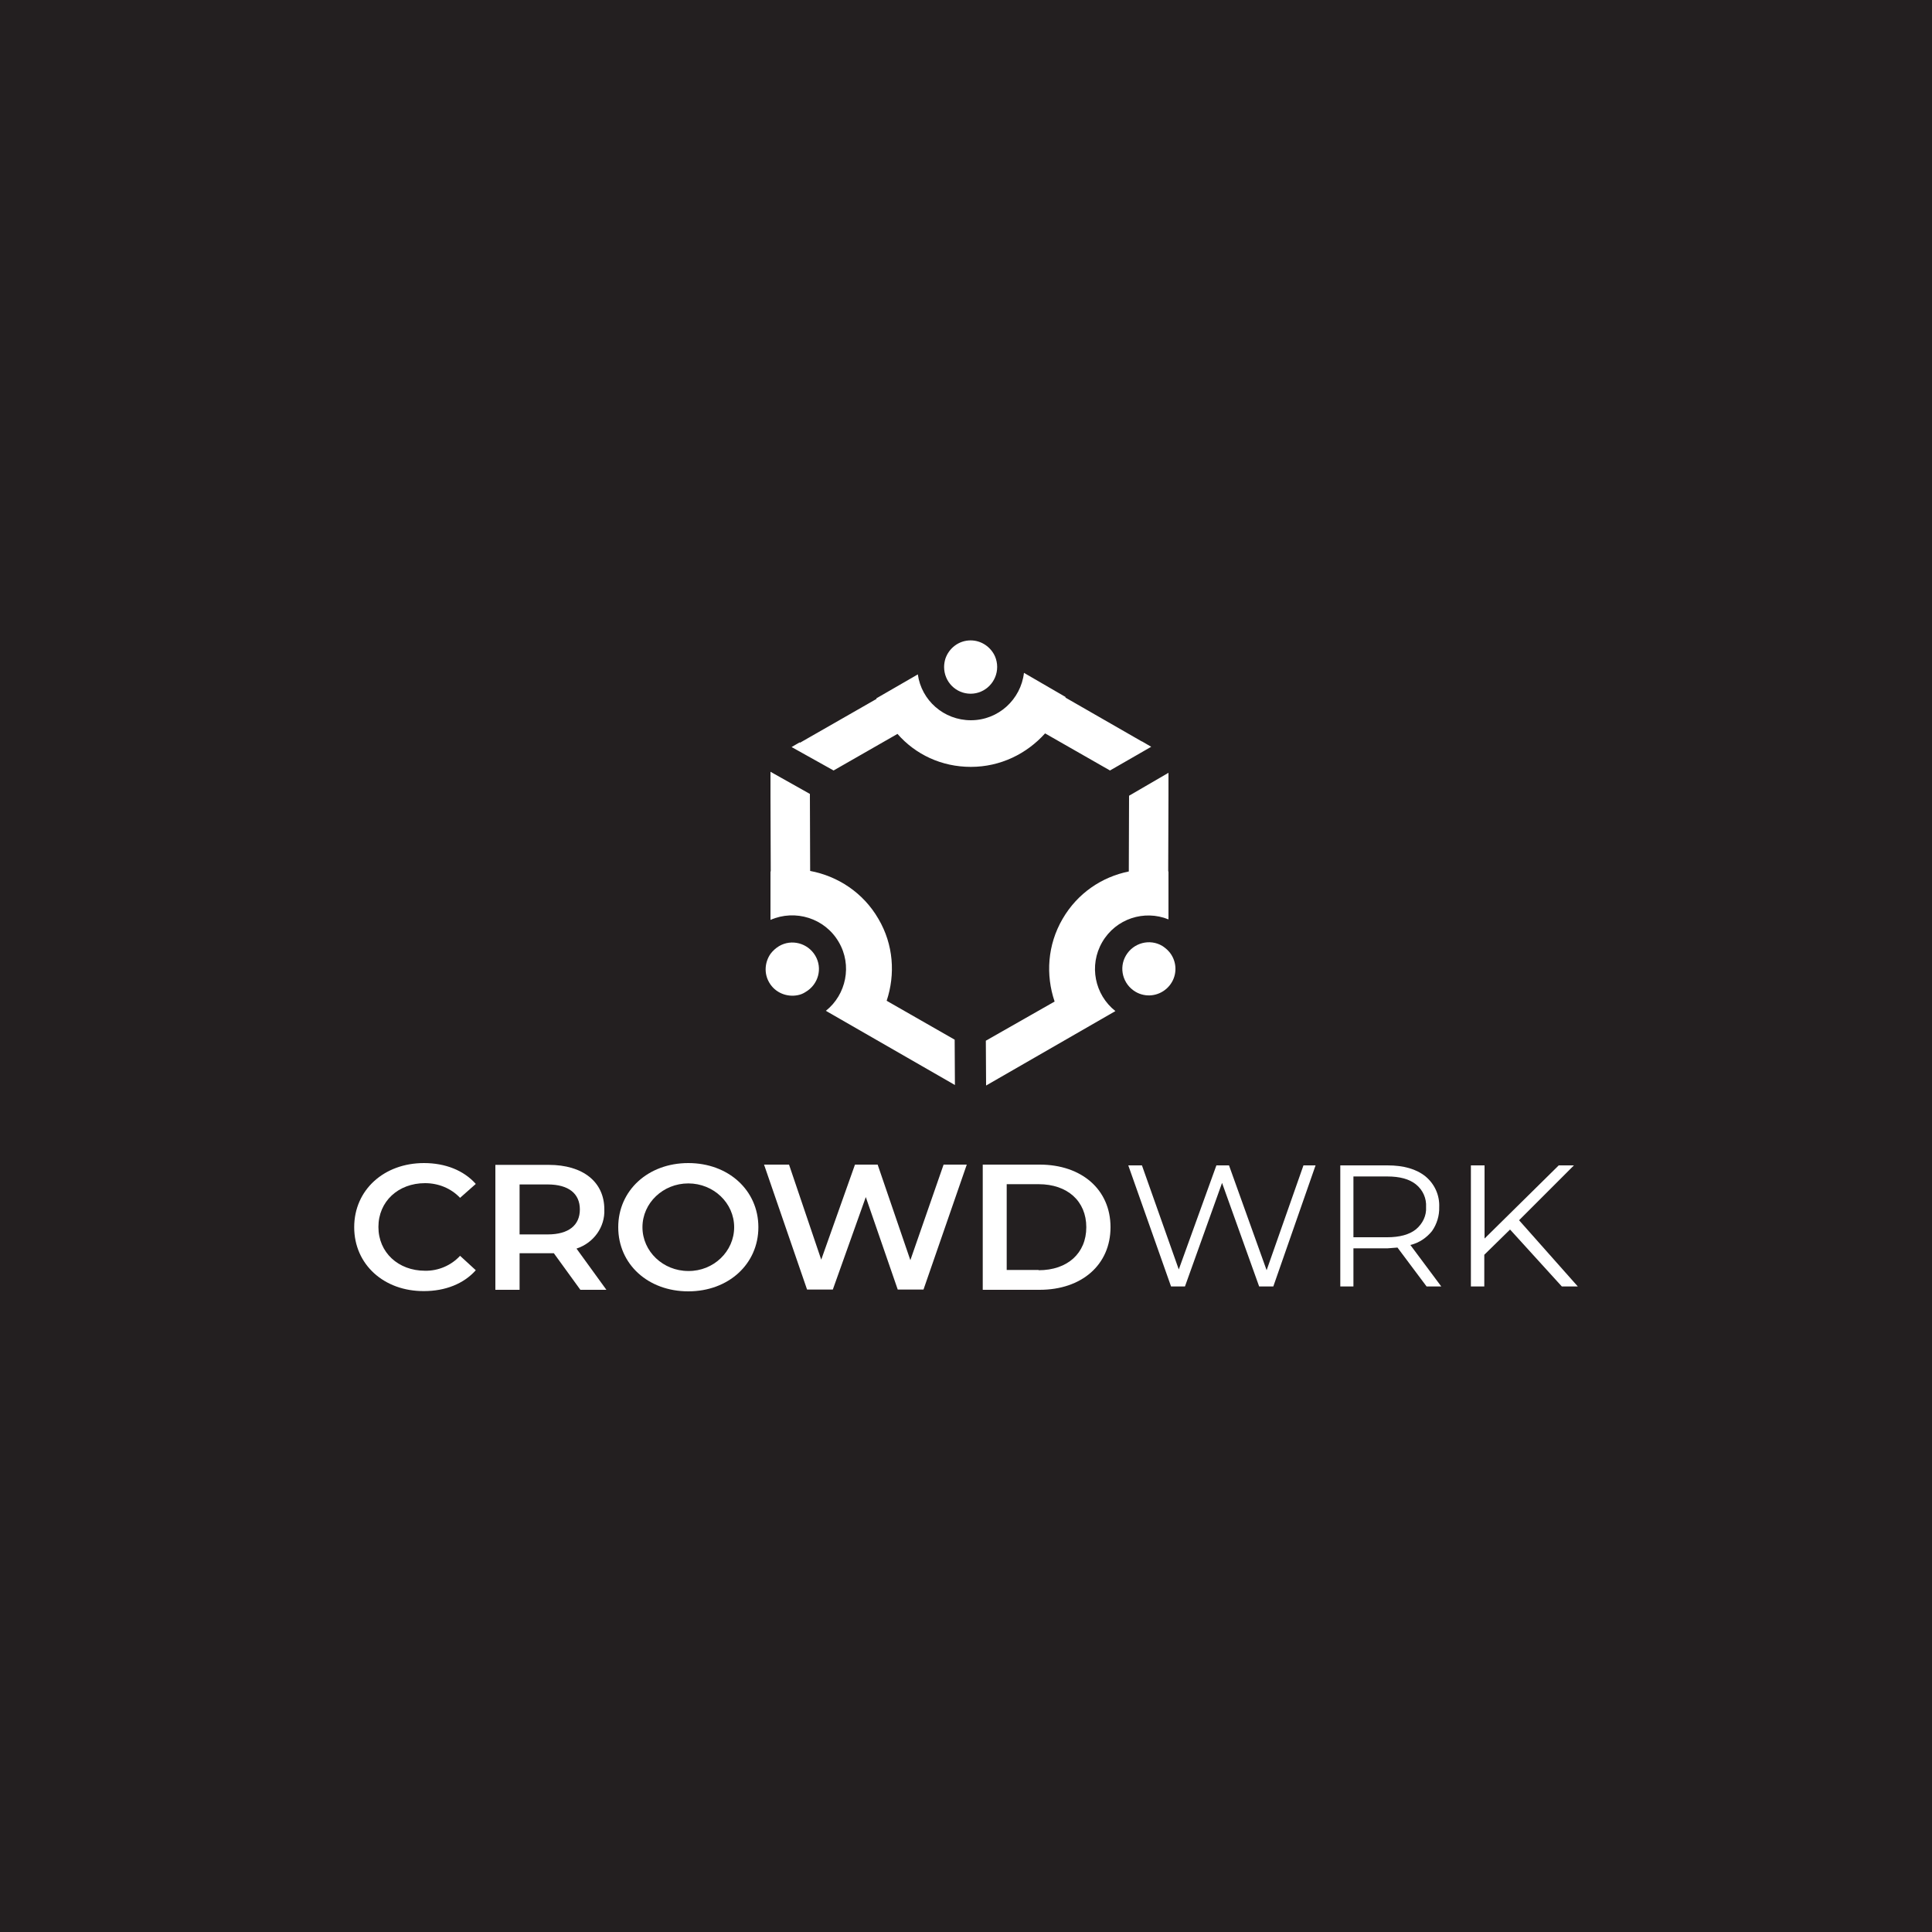 <?xml version="1.0" encoding="utf-8"?>
<!-- Generator: Adobe Illustrator 27.0.1, SVG Export Plug-In . SVG Version: 6.00 Build 0)  -->
<svg version="1.1" xmlns="http://www.w3.org/2000/svg" xmlns:xlink="http://www.w3.org/1999/xlink" x="0px" y="0px"
	 viewBox="0 0 750 750" style="enable-background:new 0 0 750 750;" xml:space="preserve">
<style type="text/css">
	.st0{fill:#FFFFFF;}
	.st1{fill:#084CD0;}
	.st2{fill:#231F20;}
	.st3{fill:none;}
</style>
<g id="Bkg">
	<rect class="st2" width="750" height="750"/>
</g>
<g id="Logo">
	<g>
		<g>
			<path class="st0" d="M510.7,452.4l-16.4,47h-5.5l-14.4-40.2l-14.4,40.2h-5.4l-16.6-47h5.3l14.3,40.4l14.6-40.4h4.9l14.6,40.7
				l14.3-40.7H510.7z"/>
			<path class="st0" d="M553.8,499.4l-11.3-15.1l-3.9,0.3h-13.2v14.8h-5.1v-47h18.3c6.3,0,11.2,1.4,14.8,4.3c3.6,3,5.5,7.4,5.3,11.9
				c0.1,3.3-0.9,6.6-2.8,9.3c-2.1,2.6-5,4.6-8.4,5.4l12,16.1H553.8z M549.7,477.2c2.6-2.2,4.1-5.3,3.9-8.6c0.2-3.4-1.2-6.6-3.9-8.8
				c-2.6-2.1-6.3-3.1-11.2-3.1h-13.1v23.6h13.1C543.3,480.3,547.1,479.3,549.7,477.2z"/>
			<path class="st0" d="M586.2,477.3l-10,9.8v12.3H571v-47h5.3v28.4l28.8-28.4h5.9l-21.3,21.3l22.8,25.7h-6.2L586.2,477.3z"/>
			<path class="st0" d="M137.5,476.4c0-14.5,11.6-24.9,27.1-24.9c8.2,0,15.4,2.8,20.1,8.1l-6.1,5.4c-3.5-3.7-8.4-5.7-13.6-5.7
				c-10.4,0-18.1,7.1-18.1,17c0,9.9,7.7,17,18.1,17c5.2,0.1,10.2-2.1,13.6-5.8l6.1,5.6c-4.7,5.3-11.9,8.1-20.1,8.1
				C149.1,501.3,137.5,490.9,137.5,476.4z"/>
			<path class="st0" d="M225.3,500.7L215,486.5h-13.3v14.2h-9.4v-48.5H213c13.3,0,21.6,6.6,21.6,17.3c0.3,6.8-4.1,13-10.8,15.2
				l11.6,16H225.3z M212.6,459.8h-10.9v19.4h10.9c8.2,0,12.5-3.6,12.5-9.7C225.1,463.4,220.8,459.8,212.6,459.8z"/>
			<path class="st0" d="M240,476.4c0-14.3,11.6-24.9,27.2-24.9c15.6,0,27.2,10.6,27.2,24.9c0,14.3-11.6,24.9-27.2,24.9
				C251.6,501.3,240,490.8,240,476.4z M285,476.4c0-9.4-8-17-17.8-17c-9.8,0-17.8,7.6-17.8,17c0,9.4,8,17,17.8,17
				C277,493.5,285,485.8,285,476.4z"/>
			<path class="st0" d="M375.3,452.1l-16.8,48.5h-10l-12.4-35.9l-12.8,35.9h-10l-16.7-48.5h9.7l12.5,36.9l13.1-36.9h8.8l12.7,37.1
				l12.9-37.1H375.3z"/>
			<path class="st0" d="M381.5,452.1h22.1c16.3,0,27.5,9.7,27.5,24.3c0,14.6-11.2,24.3-27.5,24.3h-22.1V452.1z M403.2,493.1
				c11.2,0,18.5-6.6,18.5-16.7c0-10.1-7.3-16.7-18.5-16.7h-12.4v33.3H403.2z"/>
		</g>
		<g>
			<path class="st0" d="M376.9,297.7c11.5,0,21.7-5.1,28.8-13l25.2,14.4l16-9.2l-3.6-2.1c0,0-0.1,0-0.1,0l-29.6-17
				c0-0.1,0-0.1,0.1-0.2l-16.2-9.4c-1.2,10.3-9.9,18.4-20.6,18.4c-10.5,0-19.2-7.7-20.6-17.8l-16.1,9.3c0,0.1,0,0.1,0.1,0.2
				l-29.7,17c-0.1,0-0.1-0.1-0.2-0.1l-3.1,1.8l16.3,9.1l24.8-14.2C355.4,292.9,365.5,297.7,376.9,297.7z"/>
			<path class="st0" d="M325.6,365.7c5.3,9,2.9,20.4-5,26.7l50.1,28.8l-0.1-17.6l-26.4-15.1c3.4-10.2,2.7-21.8-3.2-31.8
				c-5.9-10.2-15.8-16.6-26.5-18.6l-0.1-29.9l-15.3-8.6v9.5c0,0,0,0,0,0l0.1,29.2c0,0-0.1,0-0.1,0v18.8
				C308.7,352.9,320.2,356.4,325.6,365.7z"/>
			<path class="st0" d="M412.5,356.7c-5.9,10.1-6.6,21.8-3.1,32.1L382.7,404l0.1,17.4l50.2-28.9c-8-6.3-10.4-17.7-5.1-26.8
				c5.3-9.1,16.3-12.6,25.7-8.8v-18.6c0,0-0.1,0-0.1,0l0.1-29.5c0,0,0,0,0,0V300l-15.3,8.9l-0.1,29.4
				C427.8,340.4,418.3,346.7,412.5,356.7z"/>
			<path class="st0" d="M376.8,269.3c5.7,0,10.3-4.7,10.3-10.4c0-1.4-0.3-2.8-0.8-4c-1.6-3.7-5.3-6.3-9.5-6.3c-4.6,0-8.4,3-9.8,7.1
				c-0.3,1-0.5,2.1-0.5,3.2C366.5,264.7,371.1,269.3,376.8,269.3z"/>
			<path class="st0" d="M316.5,371c-2.9-4.9-9.2-6.6-14.1-3.7c-1.3,0.8-2.4,1.8-3.3,3c-2.2,3.2-2.6,7.5-0.5,11.1
				c2.3,4,6.9,5.8,11.2,4.9c1-0.2,2-0.6,2.9-1.2C317.7,382.2,319.4,375.9,316.5,371z"/>
			<path class="st0" d="M451.2,367.2c-4.9-2.9-11.2-1.2-14.1,3.7c-2.9,4.9-1.2,11.2,3.7,14.1c1,0.6,2.1,1,3.1,1.2
				c4.2,0.9,8.7-1,11-4.9c2.3-3.9,1.7-8.8-1.2-12C453,368.5,452.1,367.8,451.2,367.2z"/>
		</g>
	</g>
</g>
</svg>
